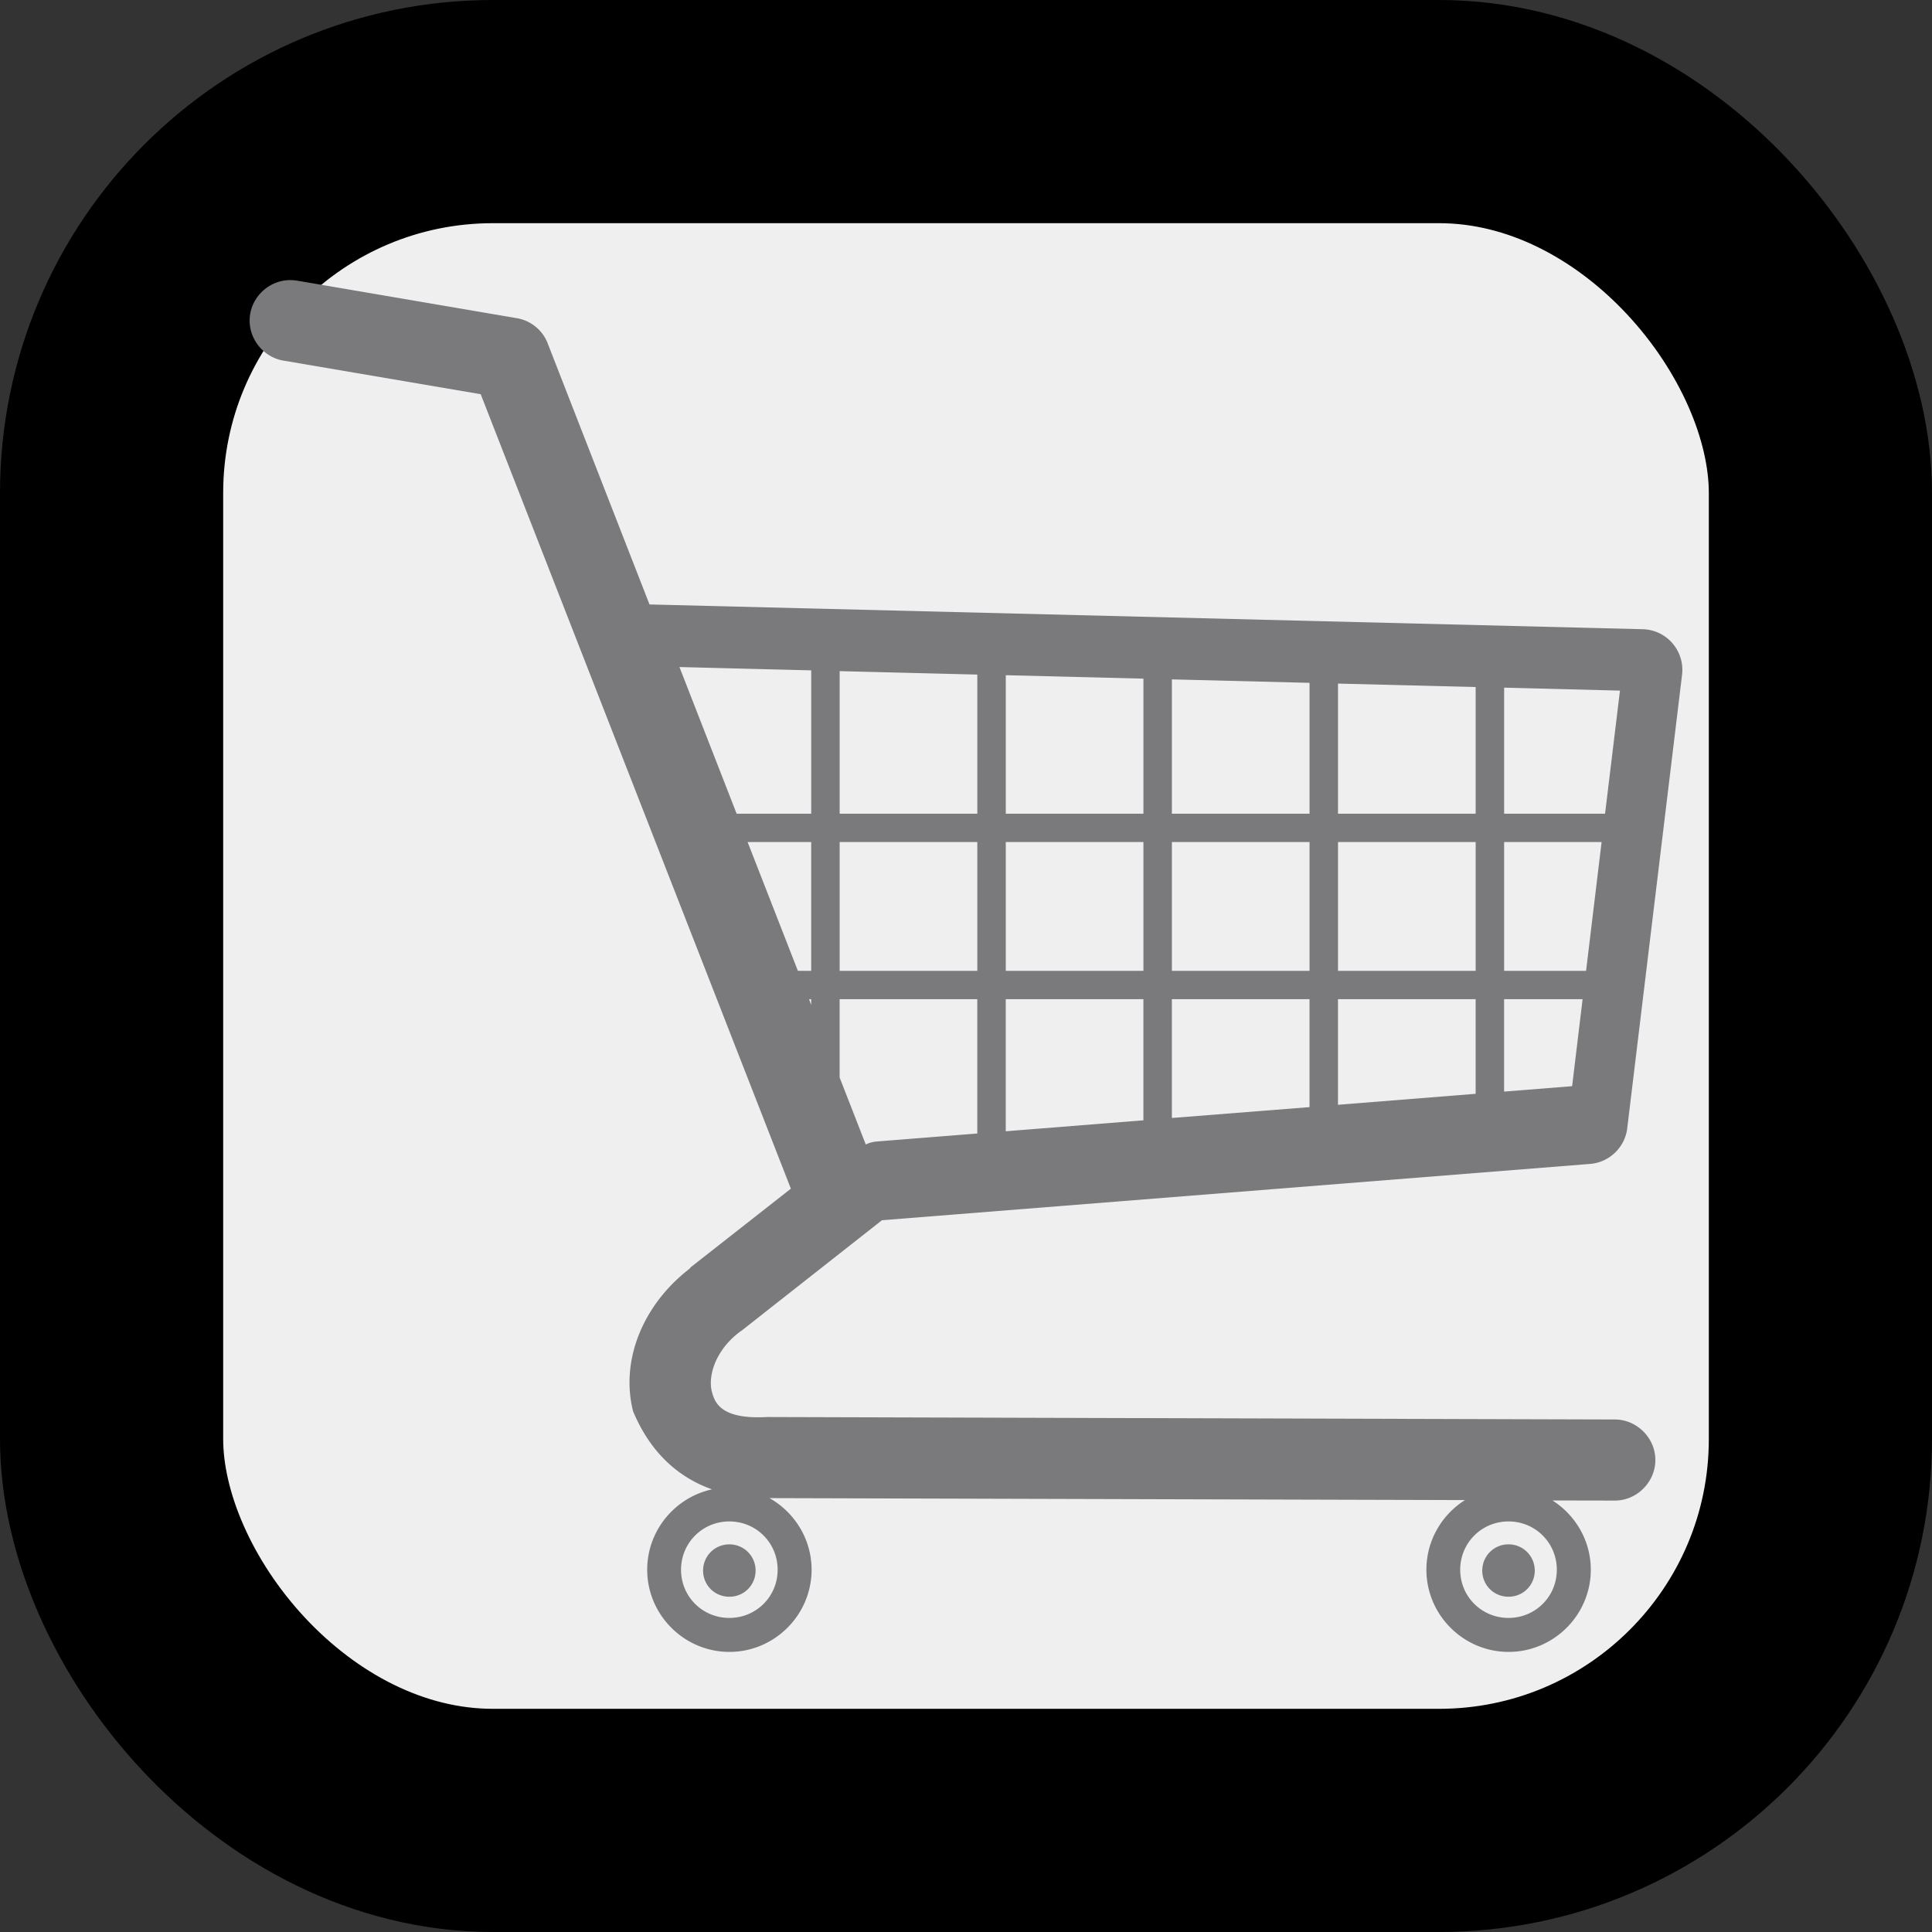 <?xml version="1.0" encoding="UTF-8" standalone="no"?>
<svg
   xmlns:dc="http://purl.org/dc/elements/1.1/"
   xmlns:cc="http://creativecommons.org/ns#"
   xmlns:rdf="http://www.w3.org/1999/02/22-rdf-syntax-ns#"
   xmlns:svg="http://www.w3.org/2000/svg"
   xmlns="http://www.w3.org/2000/svg"
   xmlns:xlink="http://www.w3.org/1999/xlink"
   xmlns:sodipodi="http://sodipodi.sourceforge.net/DTD/sodipodi-0.dtd"
   xmlns:inkscape="http://www.inkscape.org/namespaces/inkscape"
   sodipodi:docname="shop.svg"
   height="277.015"
   width="277.015"
   inkscape:version="1.0 (6e3e5246a0, 2020-05-07)"
   xml:space="preserve"
   enable-background="new 0 0 3000 1965"
   viewBox="0 0 277.016 277.016"
   y="0px"
   x="0px"
   id="Layer_1"
   version="1.1"
   inkscape:export-filename="/home/osa413/Изображения/project/minimap.svg.png"
   inkscape:export-xdpi="55.339741"
   inkscape:export-ydpi="55.339741">
  <rect x="0" y="0" width="277.016" height="277.016" fill="#333333" stroke="none"/>

  <defs
   id="defs1047">
    <inkscape:perspective
   id="perspective5856"
   inkscape:persp3d-origin="0.23314892 : -2986.9091 : 1"
   inkscape:vp_z="0.46629784 : -2986.8088 : 1"
   inkscape:vp_y="0 : 0.30636082 : 0"
   inkscape:vp_x="0 : -2986.8088 : 1"
   sodipodi:type="inkscape:persp3d" />

    

    <linearGradient
   id="linearGradient3753">
      <stop
   id="stop3755"
   style="stop-color:#ededed"
   offset="0" />

      <stop
   id="stop3757"
   style="stop-color:#bebebe"
   offset="1" />

    </linearGradient>

    

    

    

    

    

    

    

    

    

    

    

    

    

    

    

    

    

    <inkscape:perspective
   sodipodi:type="inkscape:persp3d"
   inkscape:vp_x="0 : -2963.1098 : 1"
   inkscape:vp_y="0 : 1000 : 0"
   inkscape:vp_z="48 : -2963.1098 : 1"
   inkscape:persp3d-origin="24 : -2971.1098 : 1"
   id="perspective112" />

    

    <linearGradient
   id="linearGradient2752">
      <stop
   id="stop2754"
   offset="0"
   style="stop-color:#9d9d9d;stop-opacity:1;" />

      <stop
   id="stop2756"
   offset="1"
   style="stop-color:#b9b9b9;stop-opacity:1;" />

    </linearGradient>

    <linearGradient
   id="linearGradient2711">
      <stop
   id="stop2713"
   offset="0"
   style="stop-color:#909090;stop-opacity:1;" />

      <stop
   id="stop2715"
   offset="1"
   style="stop-color:#bebebe;stop-opacity:0;" />

    </linearGradient>

    <linearGradient
   id="linearGradient2701">
      <stop
   id="stop2703"
   offset="0"
   style="stop-color:#585956;stop-opacity:1;" />

      <stop
   id="stop2705"
   offset="1"
   style="stop-color:#bbbeb8;stop-opacity:1;" />

    </linearGradient>

    <linearGradient
   id="linearGradient2691">
      <stop
   id="stop2693"
   offset="0"
   style="stop-color:#868686;stop-opacity:1;" />

      <stop
   id="stop2695"
   offset="1"
   style="stop-color:#e9e9e9;stop-opacity:1;" />

    </linearGradient>

    

    <linearGradient
   id="linearGradient2675">
      <stop
   id="stop2677"
   offset="0"
   style="stop-color:#5b5b97;stop-opacity:1;" />

      <stop
   id="stop2679"
   offset="1"
   style="stop-color:#1b1b43;stop-opacity:1;" />

    </linearGradient>

    <linearGradient
   id="linearGradient2667">
      <stop
   id="stop2669"
   offset="0"
   style="stop-color:#ffffff;stop-opacity:1;" />

      <stop
   id="stop2671"
   offset="1"
   style="stop-color:#fcfcff;stop-opacity:0;" />

    </linearGradient>

    <linearGradient
   id="linearGradient2635"
   inkscape:collect="always">
      <stop
   id="stop2637"
   offset="0"
   style="stop-color:#f9fff5;stop-opacity:1;" />

      <stop
   id="stop2639"
   offset="1"
   style="stop-color:#f9fff5;stop-opacity:0;" />

    </linearGradient>

    <linearGradient
   id="linearGradient2623">
      <stop
   id="stop2625"
   offset="0"
   style="stop-color:#dfdfde;stop-opacity:1;" />

      <stop
   id="stop2627"
   offset="1"
   style="stop-color:#9d9f9a;stop-opacity:1;" />

    </linearGradient>

    <linearGradient
   inkscape:collect="always"
   id="linearGradient2415">
      <stop
   style="stop-color:#ffffff;stop-opacity:1;"
   offset="0"
   id="stop2417" />

      <stop
   style="stop-color:#ffffff;stop-opacity:0;"
   offset="1"
   id="stop2419" />

    </linearGradient>

    <linearGradient
   id="linearGradient2379">
      <stop
   style="stop-color:#1a4876;stop-opacity:1;"
   offset="0"
   id="stop2381" />

      <stop
   style="stop-color:#3f54a3;stop-opacity:0;"
   offset="1"
   id="stop2383" />

    </linearGradient>

    <linearGradient
   inkscape:collect="always"
   id="linearGradient2307">
      <stop
   style="stop-color:#5a7aa4;stop-opacity:1;"
   offset="0"
   id="stop2309" />

      <stop
   style="stop-color:#5a7aa4;stop-opacity:0;"
   offset="1"
   id="stop2311" />

    </linearGradient>

    <linearGradient
   id="linearGradient2253">
      <stop
   style="stop-color:#8f8f8f;stop-opacity:1;"
   offset="0"
   id="stop2255" />

      <stop
   style="stop-color:#494949;stop-opacity:1;"
   offset="1"
   id="stop2257" />

    </linearGradient>

    <linearGradient
   id="linearGradient2245">
      <stop
   style="stop-color:#dde1d9;stop-opacity:1;"
   offset="0"
   id="stop2247" />

      <stop
   style="stop-color:#cacdc6;stop-opacity:1;"
   offset="1"
   id="stop2249" />

    </linearGradient>

    

    <linearGradient
   inkscape:collect="always"
   xlink:href="#linearGradient2307"
   id="linearGradient2313"
   gradientTransform="matrix(1.208,0,0,0.984,-0.789,-0.503)"
   x1="16.852"
   y1="9.324"
   x2="24.419"
   y2="53.735"
   gradientUnits="userSpaceOnUse" />

    <linearGradient
   inkscape:collect="always"
   xlink:href="#linearGradient2415"
   id="linearGradient2334"
   gradientTransform="matrix(1.289,0,0,0.923,-0.789,-0.503)"
   x1="16.119"
   y1="10.842"
   x2="27.289"
   y2="39.032"
   gradientUnits="userSpaceOnUse" />

    

    <linearGradient
   inkscape:collect="always"
   xlink:href="#linearGradient2379"
   id="linearGradient2445"
   gradientUnits="userSpaceOnUse"
   gradientTransform="matrix(1.028,0,0,0.822,1.524,1.001)"
   x1="21.356"
   y1="30.078"
   x2="19.995"
   y2="-1.322" />

    

    

    <linearGradient
   y2="92.571"
   x2="10.728"
   y1="84.029"
   x1="10.728"
   gradientTransform="scale(1.984,0.504)"
   gradientUnits="userSpaceOnUse"
   id="linearGradient2653"
   xlink:href="#linearGradient2623"
   inkscape:collect="always" />

    <linearGradient
   y2="74.098"
   x2="8.649"
   y1="101.285"
   x1="13.629"
   gradientTransform="scale(2.144,0.466)"
   gradientUnits="userSpaceOnUse"
   id="linearGradient2655"
   xlink:href="#linearGradient2635"
   inkscape:collect="always" />

    

    

    

    

    

    

    

    

    

    

    

    

    

    

    

    

    

    

  </defs>

  <sodipodi:namedview
   borderlayer="true"
   inkscape:window-maximized="1"
   inkscape:window-y="27"
   inkscape:window-x="72"
   inkscape:document-rotation="0"
   fit-margin-bottom="0"
   fit-margin-right="0"
   fit-margin-left="0"
   fit-margin-top="0"
   inkscape:current-layer="layer2"
   inkscape:cy="78.749018"
   inkscape:cx="1064.2228"
   inkscape:zoom="0.308"
   showgrid="false"
   id="namedview1045"
   inkscape:window-height="704"
   inkscape:window-width="1294"
   inkscape:pageshadow="2"
   inkscape:pageopacity="0"
   guidetolerance="10"
   gridtolerance="10"
   objecttolerance="10"
   borderopacity="1"
   bordercolor="#666666"
   pagecolor="#ffffff" />

  

  <g
   style="display:inline"
   transform="translate(-3695.797,-1994.5)"
   inkscape:label="Boss"
   id="layer2"
   inkscape:groupmode="layer">
    

    

  </g>

  <g
   transform="translate(-1650.045,-1003.082)"
   style="display:inline"
   inkscape:label="Office"
   id="layer3"
   inkscape:groupmode="layer">
    

  </g>

  <g
   transform="translate(-1650.045,-1003.082)"
   style="display:inline"
   inkscape:label="Server room"
   id="layer4"
   inkscape:groupmode="layer">
    

  </g>

  <g
   transform="translate(-1650.045,-1003.082)"
   style="display:inline"
   inkscape:label="Shop"
   id="layer5"
   inkscape:groupmode="layer">
    <g
   transform="translate(-2205.915,-482.679)"
   id="g16498"
   style="display:inline"
   inkscape:export-filename="/home/osa413/Изображения/project/minimap_shop.png"
   inkscape:export-xdpi="55.339741"
   inkscape:export-ydpi="55.339741">
      <rect
   ry="54.688"
   y="1501.761"
   x="3871.96"
   height="245.016"
   width="245.016"
   id="rect2126-2"
   style="fill:#efefef;fill-opacity:1;fill-rule:evenodd;stroke:#000000;stroke-width:32;stroke-linecap:square;stroke-linejoin:round;stroke-miterlimit:0;stroke-dasharray:none;stroke-opacity:1;paint-order:stroke fill markers" />

      <path
   d="m 3897.655,1525.926 c 0.317,0 0.643,0.032 0.954,0.088 0,0 0.013,0 0.017,0 l 31.451,5.371 c 2,0.343 3.677,1.715 4.417,3.605 a 1.43,1.43 0 0 1 0,0.017 l 14.594,37.423 142.433,3.551 c 1.638,0.041 3.176,0.781 4.241,2.014 1.065,1.234 1.577,2.874 1.378,4.506 l -7.863,65.039 c -0.324,2.729 -2.579,4.893 -5.318,5.106 l -101.542,8.075 -20.125,15.832 a 1.43,1.43 0 0 1 -0.07,0.053 c -0.021,0.015 -0.049,0.021 -0.07,0.035 -0.025,0.016 -0.045,0.037 -0.071,0.053 -3.673,2.741 -4.583,6.476 -4.064,8.552 0.296,1.183 0.747,2.052 1.82,2.721 1.073,0.669 2.926,1.154 6.096,0.972 a 1.43,1.43 0 0 1 0.036,0 c 0.102,0 0.216,0 0.318,0 0.017,4e-4 0.036,-5e-4 0.053,0 l 121.106,0.353 h 0.017 c 3.183,-0.02 5.861,2.649 5.849,5.83 -0.013,3.182 -2.701,5.841 -5.884,5.795 0,0 -0.013,10e-5 -0.017,0 l -8.852,-0.017 c 3.289,2.097 5.495,5.764 5.495,9.93 0,6.479 -5.306,11.786 -11.786,11.786 -6.479,0 -11.785,-5.306 -11.785,-11.786 0,-4.188 2.212,-7.892 5.53,-9.983 l -99.727,-0.283 c 3.593,2.026 6.043,5.871 6.043,10.266 0,6.479 -5.306,11.786 -11.785,11.786 -6.479,0 -11.786,-5.306 -11.786,-11.786 0,-5.627 3.997,-10.37 9.294,-11.52 -5.008,-1.772 -8.855,-5.425 -11.238,-11.008 a 1.43,1.43 0 0 1 -0.088,-0.212 c -1.826,-7.303 1.413,-15.243 8.092,-20.408 a 1.43,1.43 0 0 1 0.053,-0.053 c 0.016,-0.013 0.019,-0.041 0.034,-0.053 a 1.43,1.43 0 0 1 0.194,-0.194 l 14.259,-11.184 -44.473,-113.914 -28.217,-4.806 c 0,0 -0.013,0 -0.017,0 -2.964,-0.476 -5.132,-3.239 -4.877,-6.237 0.256,-3.004 2.873,-5.359 5.884,-5.318 z m 55.729,55.481 8.198,21.026 h 10.692 v -20.553 l -18.888,-0.477 z m 22.97,0.583 v 20.443 h 19.736 v -19.948 z m 23.818,0.583 v 19.86 h 19.736 v -19.365 z m 23.818,0.601 v 19.259 h 19.736 v -18.765 l -19.736,-0.495 z m 23.818,0.601 v 18.659 h 19.736 v -18.164 z m 23.818,0.583 v 18.076 h 14.471 l 2.138,-17.651 -16.609,-0.424 z m 13.976,22.139 h -13.976 v 18.464 h 11.75 l 2.226,-18.464 z m -18.058,0 h -19.736 v 18.464 h 19.736 z m -23.818,0 h -19.736 v 18.464 h 19.736 z m -23.818,0 h -19.736 v 18.464 h 19.736 z m -23.818,0 h -19.736 v 18.464 h 19.736 z m -23.818,0 h -9.117 l 7.209,18.464 h 1.908 z m 110.606,22.528 h -11.255 v 13.252 l 9.753,-0.777 1.502,-12.474 z m -15.337,0 h -19.736 v 15.142 l 19.736,-1.573 v -13.57 z m -23.818,0 h -19.736 v 17.033 l 19.736,-1.555 z m -23.818,0 h -19.736 v 18.941 l 19.736,-1.573 v -17.369 z m -23.818,0 h -19.736 v 11.238 l 3.746,9.594 c 0.486,-0.235 1.016,-0.38 1.555,-0.424 l 14.435,-1.149 v -19.259 z m -23.818,0 h -0.3 l 0.3,0.83 z m 99.987,74.883 c -3.851,0 -6.926,3.075 -6.926,6.926 0,3.851 3.075,6.909 6.926,6.909 3.851,0 6.926,-3.058 6.926,-6.909 0,-3.851 -3.075,-6.926 -6.926,-6.926 z m -111.72,0 c -3.851,0 -6.926,3.075 -6.926,6.926 0,3.851 3.075,6.909 6.926,6.909 3.851,0 6.926,-3.058 6.926,-6.909 0,-3.851 -3.075,-6.926 -6.926,-6.926 z m 111.72,3.287 c 2.092,0 3.764,1.671 3.764,3.763 0,2.092 -1.671,3.746 -3.764,3.746 -2.092,0 -3.764,-1.654 -3.764,-3.746 0,-2.092 1.671,-3.763 3.764,-3.763 z m -111.72,0 c 2.092,0 3.764,1.671 3.764,3.763 0,2.092 -1.671,3.746 -3.764,3.746 -2.092,0 -3.764,-1.654 -3.764,-3.746 0,-2.092 1.671,-3.763 3.764,-3.763 z"
   inkscape:connector-curvature="0"
   style="color:#000000;text-indent:0;text-transform:none;display:inline;overflow:visible;visibility:visible;fill:#7a7a7c;fill-opacity:1;fill-rule:nonzero;stroke-width:0.565;stroke-linecap:butt;stroke-linejoin:miter;stroke-miterlimit:4;stroke-dasharray:none;stroke-dashoffset:0;stroke-opacity:1;marker:none;enable-background:accumulate"
   id="path3847" />

    </g>

  </g>

</svg>
